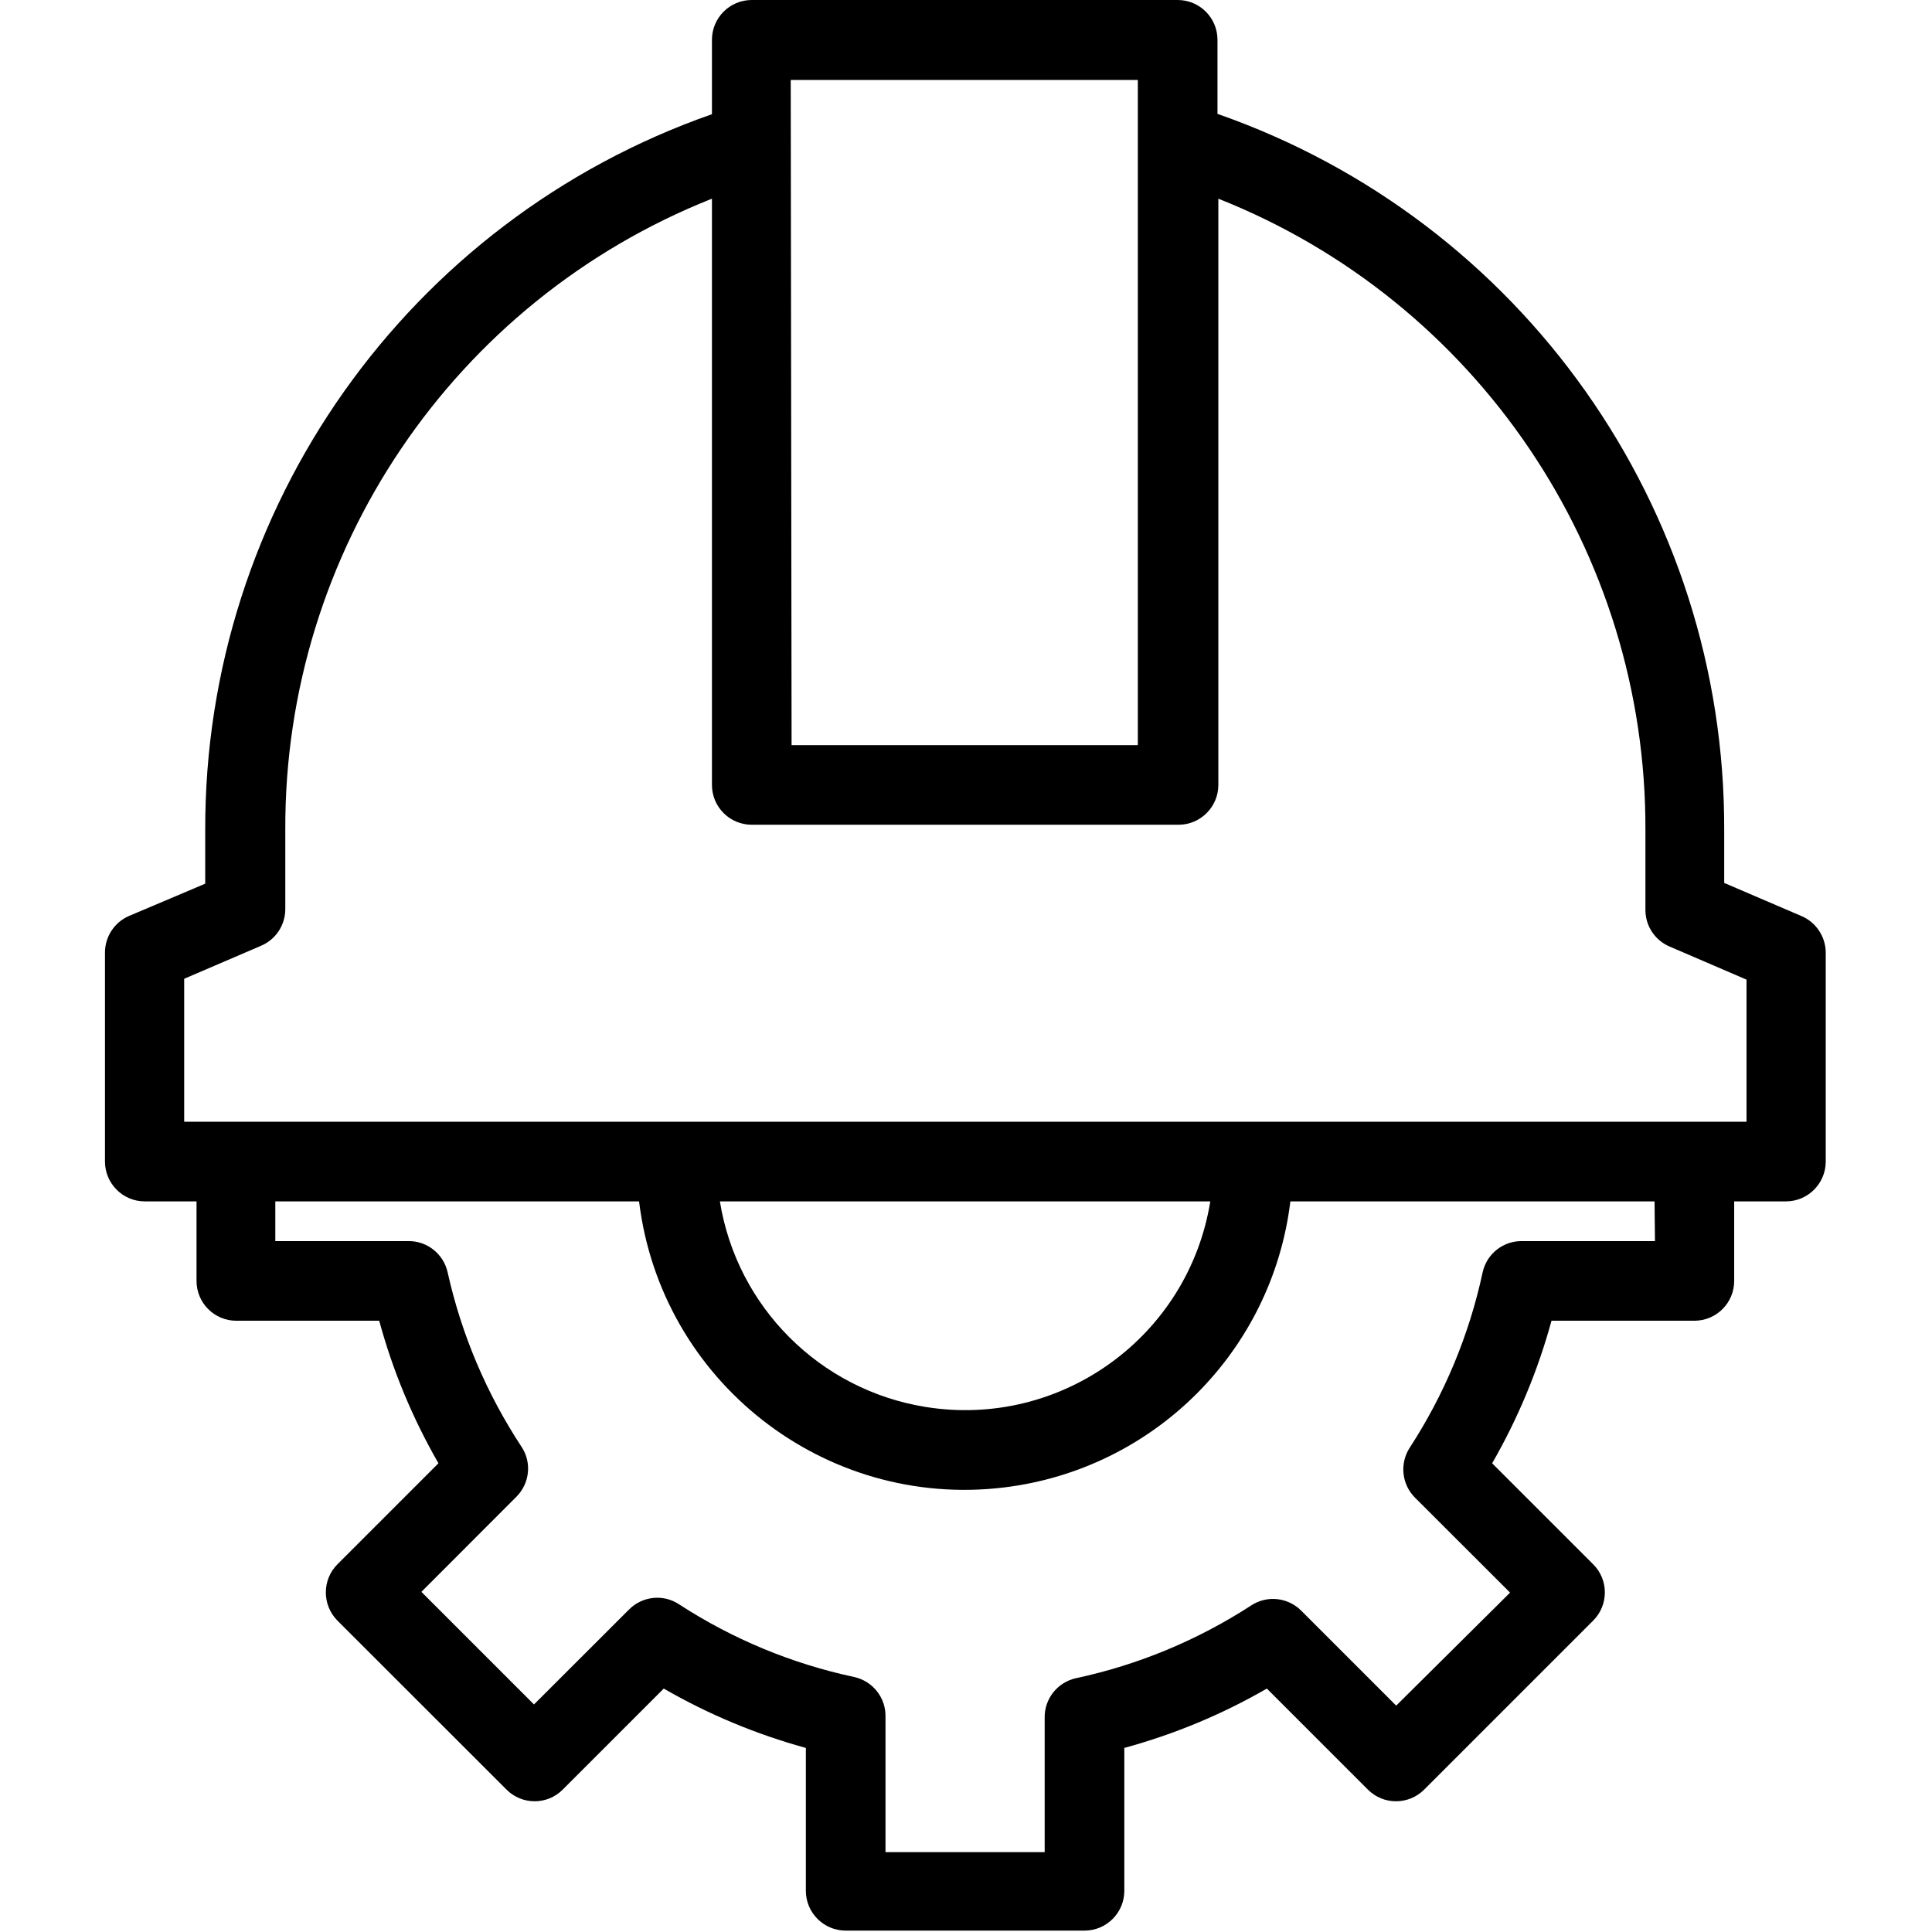<svg width="18" height="18" viewBox="0 0 18 18" fill="none" xmlns="http://www.w3.org/2000/svg">
<g clip-path="url(#clip0_1534_5459)">
<path d="M16.78 8.533L16.064 8.226V7.736C16.074 4.732 14.179 2.052 11.343 1.061V0.371C11.343 0.166 11.177 0 10.972 0H7.004C6.799 0 6.633 0.166 6.633 0.371V1.064C3.798 2.056 1.902 4.736 1.912 7.74V8.233L1.204 8.533C1.067 8.591 0.978 8.726 0.978 8.875V10.822C0.978 11.026 1.144 11.193 1.348 11.193H1.831V11.934C1.831 12.139 1.997 12.305 2.201 12.305H3.533C3.659 12.77 3.845 13.216 4.085 13.633L3.143 14.575C3 14.719 3 14.953 3.143 15.098L4.72 16.674C4.864 16.818 5.098 16.818 5.242 16.674L6.184 15.732C6.6 15.972 7.045 16.158 7.508 16.285V17.616C7.508 17.821 7.675 17.987 7.879 17.987H10.104C10.309 17.987 10.475 17.821 10.475 17.616V16.285C10.94 16.158 11.386 15.973 11.803 15.732L12.745 16.674C12.889 16.818 13.123 16.818 13.268 16.674L14.844 15.098C14.988 14.953 14.988 14.719 14.844 14.575L13.902 13.633C14.142 13.216 14.328 12.77 14.455 12.305H15.786C15.991 12.305 16.157 12.139 16.157 11.934V11.193H16.639C16.844 11.193 17.01 11.026 17.01 10.822V8.875C17.009 8.725 16.918 8.59 16.78 8.533ZM7.367 0.745H10.601V6.942H7.375L7.367 0.745ZM15.419 11.563H14.184C14.006 11.559 13.85 11.682 13.813 11.856C13.688 12.437 13.458 12.99 13.134 13.488C13.039 13.635 13.059 13.828 13.182 13.952L14.069 14.838L13.008 15.891L12.122 15.005C11.998 14.882 11.805 14.861 11.658 14.957C11.16 15.28 10.607 15.511 10.026 15.635C9.852 15.673 9.729 15.828 9.733 16.006V17.256H8.25V15.995C8.254 15.817 8.131 15.662 7.957 15.624C7.376 15.5 6.823 15.27 6.325 14.946C6.179 14.85 5.986 14.871 5.862 14.994L4.975 15.88L3.926 14.831L4.812 13.944C4.935 13.82 4.956 13.627 4.86 13.481C4.534 12.986 4.3 12.435 4.171 11.856C4.133 11.682 3.978 11.559 3.8 11.563H2.565V11.193H5.954C6.158 12.868 7.681 14.062 9.356 13.858C10.752 13.688 11.853 12.588 12.022 11.193H15.415L15.419 11.563ZM6.711 11.193H11.276C11.072 12.454 9.884 13.312 8.622 13.108C7.638 12.949 6.866 12.177 6.707 11.193H6.711ZM16.272 10.451H1.716V9.119L2.431 8.812C2.569 8.754 2.658 8.619 2.658 8.47V7.729C2.649 5.139 4.226 2.807 6.633 1.851V7.313C6.633 7.518 6.799 7.684 7.004 7.684H10.98C11.184 7.684 11.351 7.518 11.351 7.313V1.851C13.761 2.807 15.34 5.143 15.33 7.736V8.478C15.33 8.627 15.419 8.761 15.556 8.819L16.272 9.127V10.451H16.272Z" fill="black"/>
</g>
<defs>
<clipPath id="clip0_1534_5459">
<rect width="18" height="18" fill="white"/>
</clipPath>
</defs>
</svg>
